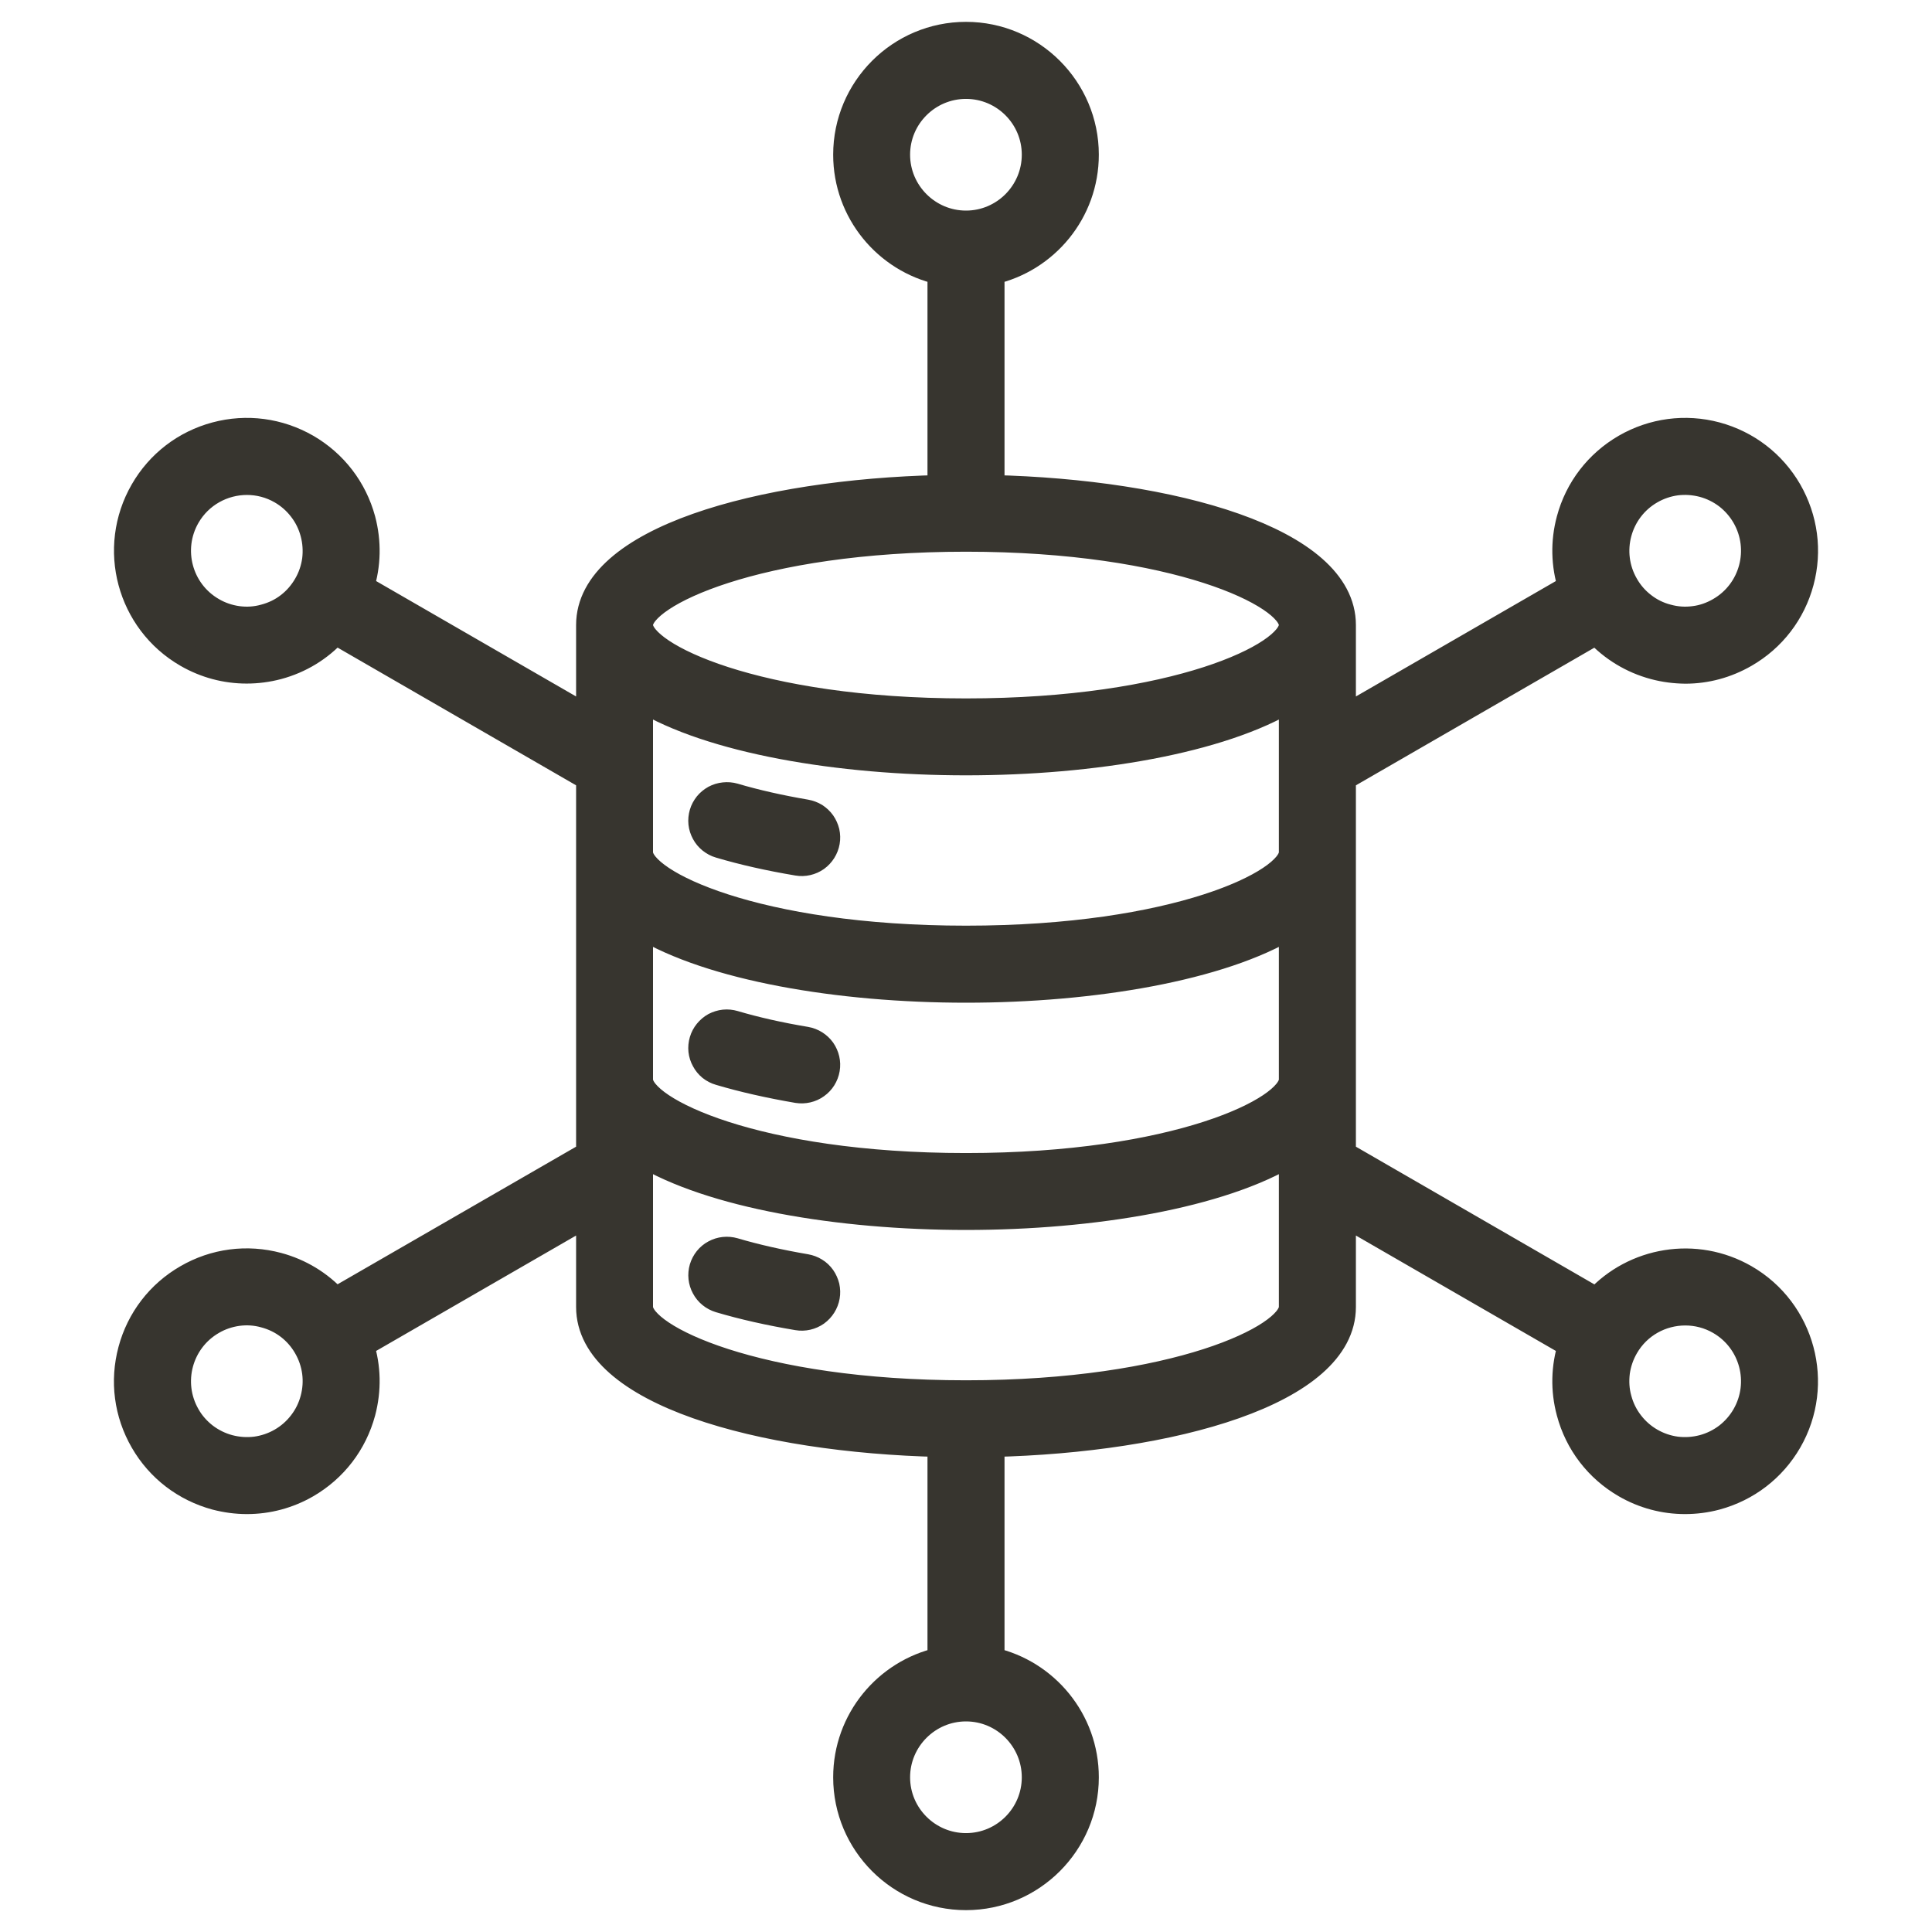 <svg width="16" height="16" viewBox="0 0 16 16" fill="none" xmlns="http://www.w3.org/2000/svg">
<g clip-path="url(#clip0_19589_44407)">
<path d="M14.456 10.573C14.043 10.335 13.53 10.425 13.221 10.762L11.129 9.554V6.446L13.22 5.239C13.348 5.377 13.511 5.477 13.697 5.527C13.782 5.55 13.87 5.561 13.958 5.562C14.131 5.562 14.302 5.516 14.456 5.427C14.687 5.294 14.853 5.078 14.922 4.82C14.991 4.562 14.955 4.293 14.822 4.061C14.688 3.83 14.473 3.665 14.215 3.595C13.957 3.526 13.687 3.562 13.456 3.695C13.225 3.829 13.059 4.044 12.99 4.302C12.94 4.488 12.945 4.68 13.002 4.86L11.129 5.941V5.176C11.129 4.46 9.699 4.069 8.219 4.034V2.257C8.665 2.157 9 1.758 9 1.281C9 0.73 8.551 0.281 8 0.281C7.448 0.281 7 0.73 7 1.281C7 1.758 7.335 2.157 7.781 2.257V4.034C6.301 4.069 4.871 4.46 4.871 5.176V5.941L2.998 4.86C3.055 4.68 3.059 4.488 3.01 4.302C2.94 4.044 2.775 3.829 2.544 3.695C2.312 3.562 2.043 3.526 1.785 3.595C1.527 3.664 1.311 3.83 1.178 4.061C0.902 4.539 1.066 5.151 1.544 5.427C1.698 5.516 1.869 5.561 2.042 5.561C2.129 5.561 2.216 5.55 2.303 5.527C2.489 5.477 2.652 5.377 2.779 5.238L4.871 6.446V9.554L2.779 10.761C2.652 10.623 2.489 10.523 2.303 10.473C2.045 10.404 1.775 10.439 1.544 10.573C1.313 10.706 1.147 10.922 1.078 11.18C1.009 11.438 1.044 11.707 1.178 11.939C1.311 12.17 1.527 12.335 1.785 12.405C1.87 12.427 1.957 12.439 2.045 12.439C2.219 12.439 2.39 12.394 2.544 12.305C2.775 12.171 2.94 11.956 3.01 11.697C3.059 11.511 3.055 11.32 2.998 11.14L4.871 10.059V10.824C4.871 11.54 6.301 11.931 7.781 11.966V13.743C7.335 13.843 7 14.242 7 14.719C7 15.27 7.448 15.719 8 15.719C8.551 15.719 9 15.27 9 14.719C9 14.242 8.665 13.843 8.219 13.743V11.966C9.699 11.931 11.129 11.54 11.129 10.824V10.059L13.002 11.14C12.945 11.32 12.94 11.511 12.99 11.697C13.059 11.956 13.225 12.171 13.456 12.305C13.61 12.394 13.781 12.439 13.954 12.439C14.041 12.439 14.129 12.428 14.215 12.405C14.473 12.335 14.688 12.17 14.822 11.939C15.098 11.461 14.933 10.848 14.456 10.573ZM13.675 4.074C13.739 4.037 13.809 4.013 13.883 4.003C13.956 3.994 14.03 3.999 14.102 4.018C14.173 4.037 14.24 4.07 14.299 4.115C14.357 4.16 14.406 4.216 14.443 4.28C14.598 4.549 14.506 4.893 14.237 5.048C14.173 5.085 14.103 5.11 14.03 5.119C13.956 5.129 13.882 5.124 13.81 5.104C13.739 5.086 13.672 5.053 13.614 5.008C13.555 4.963 13.506 4.907 13.469 4.842C13.314 4.574 13.406 4.229 13.675 4.074ZM2.531 4.842C2.494 4.906 2.445 4.963 2.386 5.008C2.328 5.053 2.261 5.085 2.189 5.104C2.118 5.124 2.044 5.129 1.97 5.119C1.897 5.109 1.826 5.085 1.763 5.048C1.494 4.893 1.402 4.549 1.557 4.28C1.661 4.1 1.85 3.999 2.045 3.999C2.14 3.999 2.237 4.023 2.325 4.074C2.389 4.111 2.445 4.16 2.49 4.219C2.535 4.277 2.568 4.344 2.587 4.416C2.606 4.487 2.611 4.561 2.602 4.635C2.592 4.708 2.568 4.779 2.531 4.842ZM2.587 11.584C2.568 11.656 2.535 11.723 2.49 11.781C2.445 11.84 2.389 11.889 2.325 11.926C2.261 11.963 2.19 11.987 2.117 11.997C2.044 12.006 1.97 12.001 1.898 11.982C1.827 11.963 1.76 11.93 1.701 11.885C1.643 11.84 1.593 11.784 1.557 11.72C1.402 11.451 1.494 11.107 1.763 10.952C1.826 10.915 1.897 10.891 1.97 10.881C2.044 10.871 2.118 10.876 2.189 10.896C2.334 10.934 2.456 11.027 2.531 11.158C2.606 11.288 2.626 11.439 2.587 11.584ZM7.437 1.281C7.437 0.971 7.69 0.719 8 0.719C8.31 0.719 8.562 0.971 8.562 1.281C8.562 1.591 8.31 1.844 8 1.844C7.69 1.844 7.437 1.591 7.437 1.281ZM8 4.469C9.741 4.469 10.691 4.936 10.691 5.176C10.691 5.416 9.741 5.884 8 5.884C6.258 5.884 5.308 5.416 5.308 5.176C5.308 4.936 6.258 4.469 8 4.469ZM5.308 5.79C5.884 6.141 6.946 6.321 8 6.321C9.054 6.321 10.116 6.141 10.691 5.79V7.059C10.691 7.299 9.741 7.766 8 7.766C6.258 7.766 5.308 7.299 5.308 7.059V5.79ZM5.308 7.673C5.884 8.023 6.946 8.204 8 8.204C9.054 8.204 10.116 8.023 10.691 7.673V8.941C10.691 9.181 9.741 9.649 8 9.649C6.258 9.649 5.308 9.181 5.308 8.941V7.673ZM8.562 14.719C8.562 15.029 8.31 15.281 8 15.281C7.69 15.281 7.437 15.029 7.437 14.719C7.437 14.409 7.69 14.156 8 14.156C8.31 14.156 8.562 14.409 8.562 14.719ZM8 11.531C6.258 11.531 5.308 11.064 5.308 10.824V9.555C5.884 9.906 6.946 10.086 8 10.086C9.054 10.086 10.116 9.906 10.691 9.555V10.824C10.691 11.064 9.741 11.531 8 11.531ZM14.443 11.72C14.406 11.784 14.357 11.84 14.299 11.885C14.24 11.93 14.173 11.963 14.102 11.982C14.03 12.001 13.956 12.006 13.883 11.997C13.809 11.987 13.739 11.963 13.675 11.926C13.611 11.889 13.555 11.84 13.51 11.781C13.465 11.723 13.432 11.656 13.413 11.584C13.393 11.513 13.389 11.439 13.398 11.365C13.408 11.292 13.432 11.222 13.469 11.158C13.573 10.977 13.762 10.877 13.957 10.877C14.052 10.877 14.149 10.901 14.237 10.952C14.506 11.107 14.598 11.451 14.443 11.72ZM5.809 6.734C5.817 6.706 5.831 6.681 5.849 6.658C5.867 6.636 5.889 6.618 5.914 6.604C5.94 6.59 5.967 6.582 5.996 6.579C6.025 6.576 6.053 6.578 6.081 6.586C6.26 6.639 6.46 6.684 6.676 6.721C6.704 6.726 6.731 6.736 6.756 6.751C6.78 6.767 6.801 6.786 6.818 6.81C6.834 6.833 6.846 6.86 6.853 6.888C6.859 6.916 6.86 6.945 6.855 6.973C6.845 7.03 6.813 7.081 6.766 7.115C6.719 7.148 6.66 7.162 6.603 7.152C6.37 7.113 6.152 7.064 5.957 7.006C5.929 6.998 5.904 6.984 5.881 6.966C5.859 6.948 5.84 6.926 5.827 6.901C5.813 6.875 5.804 6.848 5.801 6.819C5.798 6.79 5.801 6.762 5.809 6.734ZM5.809 8.617C5.817 8.589 5.831 8.563 5.849 8.541C5.867 8.519 5.889 8.5 5.914 8.486C5.94 8.473 5.967 8.464 5.996 8.461C6.025 8.458 6.053 8.461 6.081 8.469C6.26 8.522 6.46 8.567 6.676 8.603C6.733 8.613 6.784 8.645 6.818 8.692C6.851 8.74 6.865 8.798 6.855 8.855C6.845 8.913 6.813 8.964 6.766 8.997C6.719 9.031 6.66 9.044 6.603 9.035C6.37 8.995 6.152 8.946 5.957 8.888C5.929 8.88 5.904 8.867 5.881 8.849C5.859 8.831 5.84 8.808 5.827 8.783C5.813 8.758 5.804 8.73 5.801 8.702C5.798 8.673 5.801 8.644 5.809 8.617ZM6.855 10.738C6.845 10.795 6.813 10.846 6.766 10.88C6.719 10.913 6.66 10.927 6.603 10.917C6.37 10.878 6.152 10.829 5.957 10.771C5.901 10.754 5.854 10.716 5.827 10.665C5.799 10.614 5.793 10.555 5.809 10.499C5.826 10.443 5.863 10.396 5.914 10.369C5.965 10.341 6.025 10.335 6.081 10.351C6.26 10.404 6.46 10.449 6.676 10.486C6.704 10.491 6.731 10.501 6.755 10.516C6.78 10.531 6.801 10.551 6.818 10.575C6.834 10.598 6.846 10.625 6.853 10.653C6.859 10.681 6.86 10.71 6.855 10.738Z" fill="#37352F" stroke="#37352F" stroke-width="0.2"/>
</g>
<defs>
<clipPath id="clip0_19589_44407">
<rect width="16" height="16" fill="white"/>
</clipPath>
</defs>
</svg>